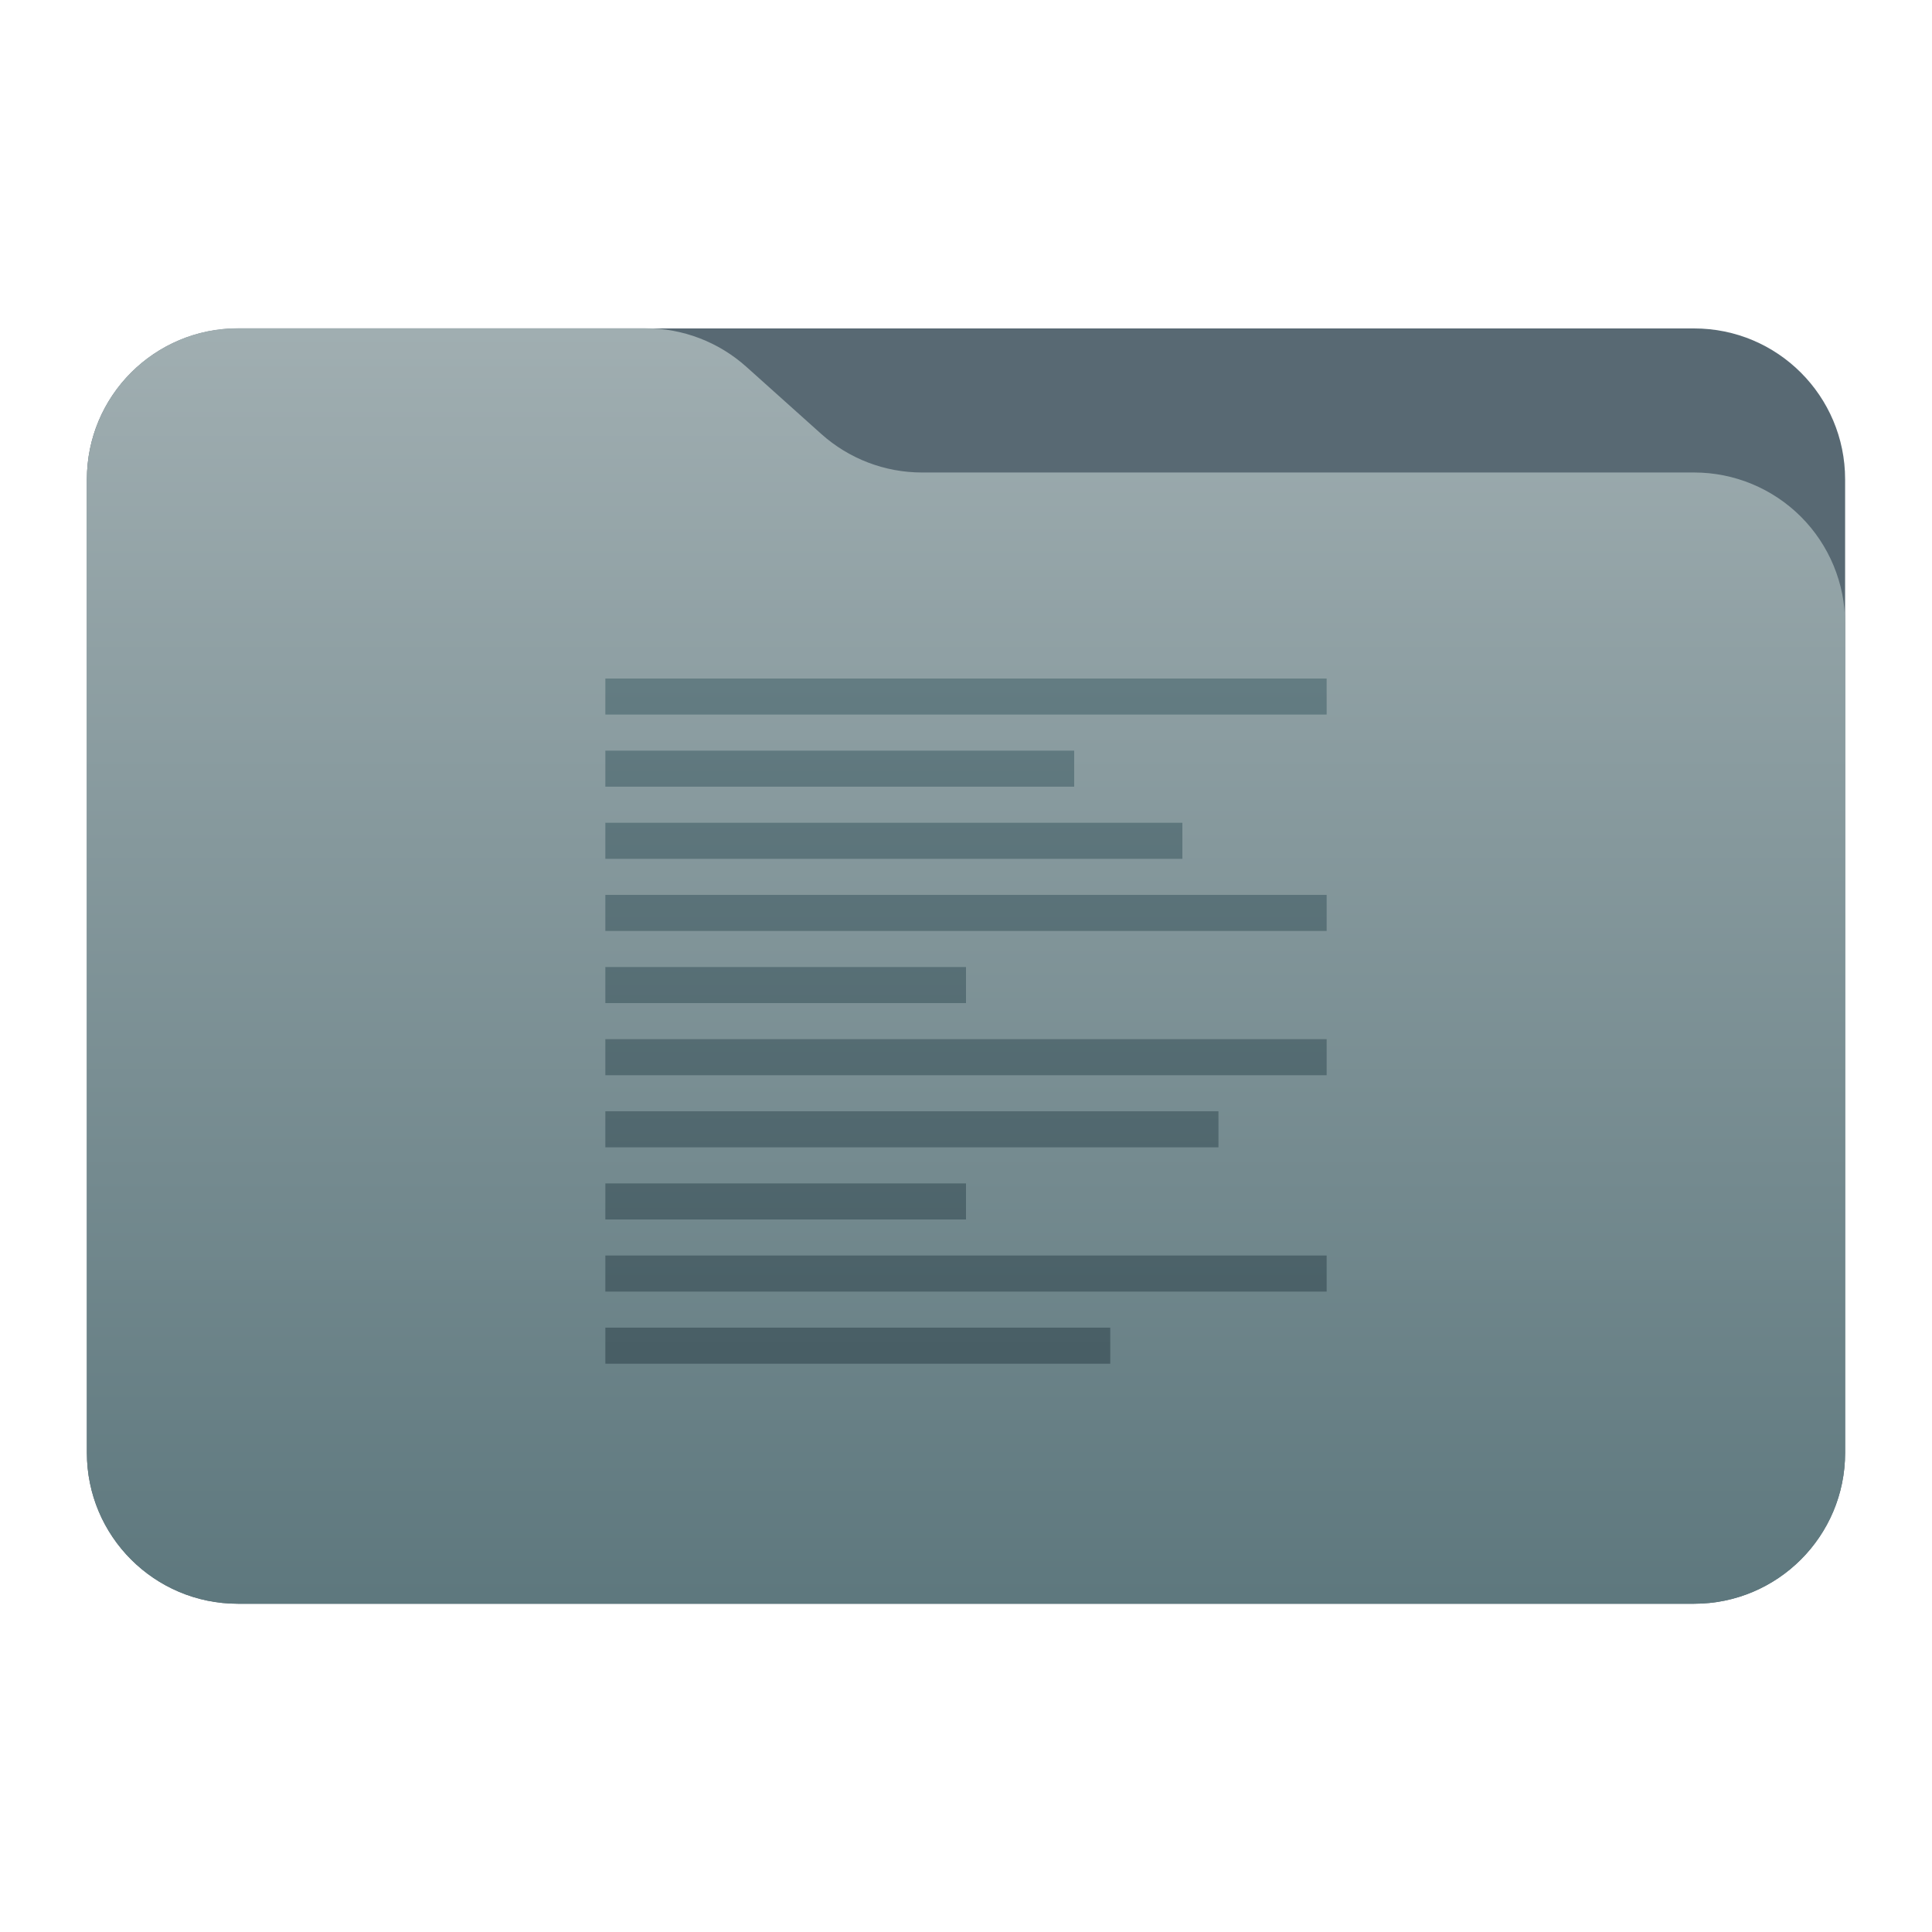 <svg style="clip-rule:evenodd;fill-rule:evenodd;stroke-linejoin:round;stroke-miterlimit:2" version="1.1" viewBox="0 0 48 48" xmlns="http://www.w3.org/2000/svg">
 <g transform="scale(.75)">
  <path d="m61.122 15.88c0-2.762-2.239-5-5-5h-48.244c-2.761 0-5 2.238-5 5v32.246c0 2.761 2.239 5 5 5h48.244c2.761 0 5-2.239 5-5v-32.246z" style="fill:rgb(88,105,115)"/>
 </g>
 <g transform="scale(.75)">
  <path d="m61.122 20.652c0-1.326-0.527-2.598-1.465-3.536-0.938-0.937-2.209-1.464-3.535-1.464h-25.58c-1.232 0-2.42-0.455-3.337-1.277-0.768-0.689-1.713-1.535-2.481-2.224-0.917-0.822-2.105-1.277-3.337-1.277h-13.509c-1.326 0-2.597 0.527-3.535 1.465-0.938 0.937-1.465 2.209-1.465 3.535v32.252c0 2.761 2.239 5 5 5h48.244c2.761 0 5-2.239 5-5v-27.474z" style="fill:url(#_Linear1)"/>
 </g>
 <g transform="scale(.75)">
  <path d="m20.053 22.477v1.194h23.894v-1.194h-23.894zm0 2.389v1.194h15.531v-1.194h-15.531zm0 2.389v1.195h19.115v-1.195h-19.115zm0 2.389v1.195h23.894v-1.195h-23.894zm0 2.39v1.194h11.947v-1.194h-11.947zm0 2.389v1.195h23.894v-1.195h-23.894zm0 2.389v1.195h20.31v-1.195h-20.31zm0 2.39v1.194h11.947v-1.194h-11.947zm0 2.389v1.195h23.894v-1.195h-23.894zm0 2.389v1.195h16.726v-1.195h-16.726z" style="fill-rule:nonzero;fill:url(#_Linear2)"/>
 </g>
 <defs>
  <linearGradient id="_Linear1" x2="1" gradientTransform="matrix(2.54933e-15,-41.634,41.634,2.54933e-15,897.879,52.722)" gradientUnits="userSpaceOnUse">
   <stop style="stop-color:rgb(94,120,126)" offset="0"/>
   <stop style="stop-color:rgb(160,174,177)" offset="1"/>
  </linearGradient>
  <linearGradient id="_Linear2" x2="1" gradientTransform="matrix(1.40373e-15,-22.925,22.925,1.40373e-15,510.349,44.815)" gradientUnits="userSpaceOnUse">
   <stop style="stop-color:rgb(72,94,101)" offset="0"/>
   <stop style="stop-color:rgb(100,125,131)" offset="1"/>
  </linearGradient>
 </defs>
</svg>
